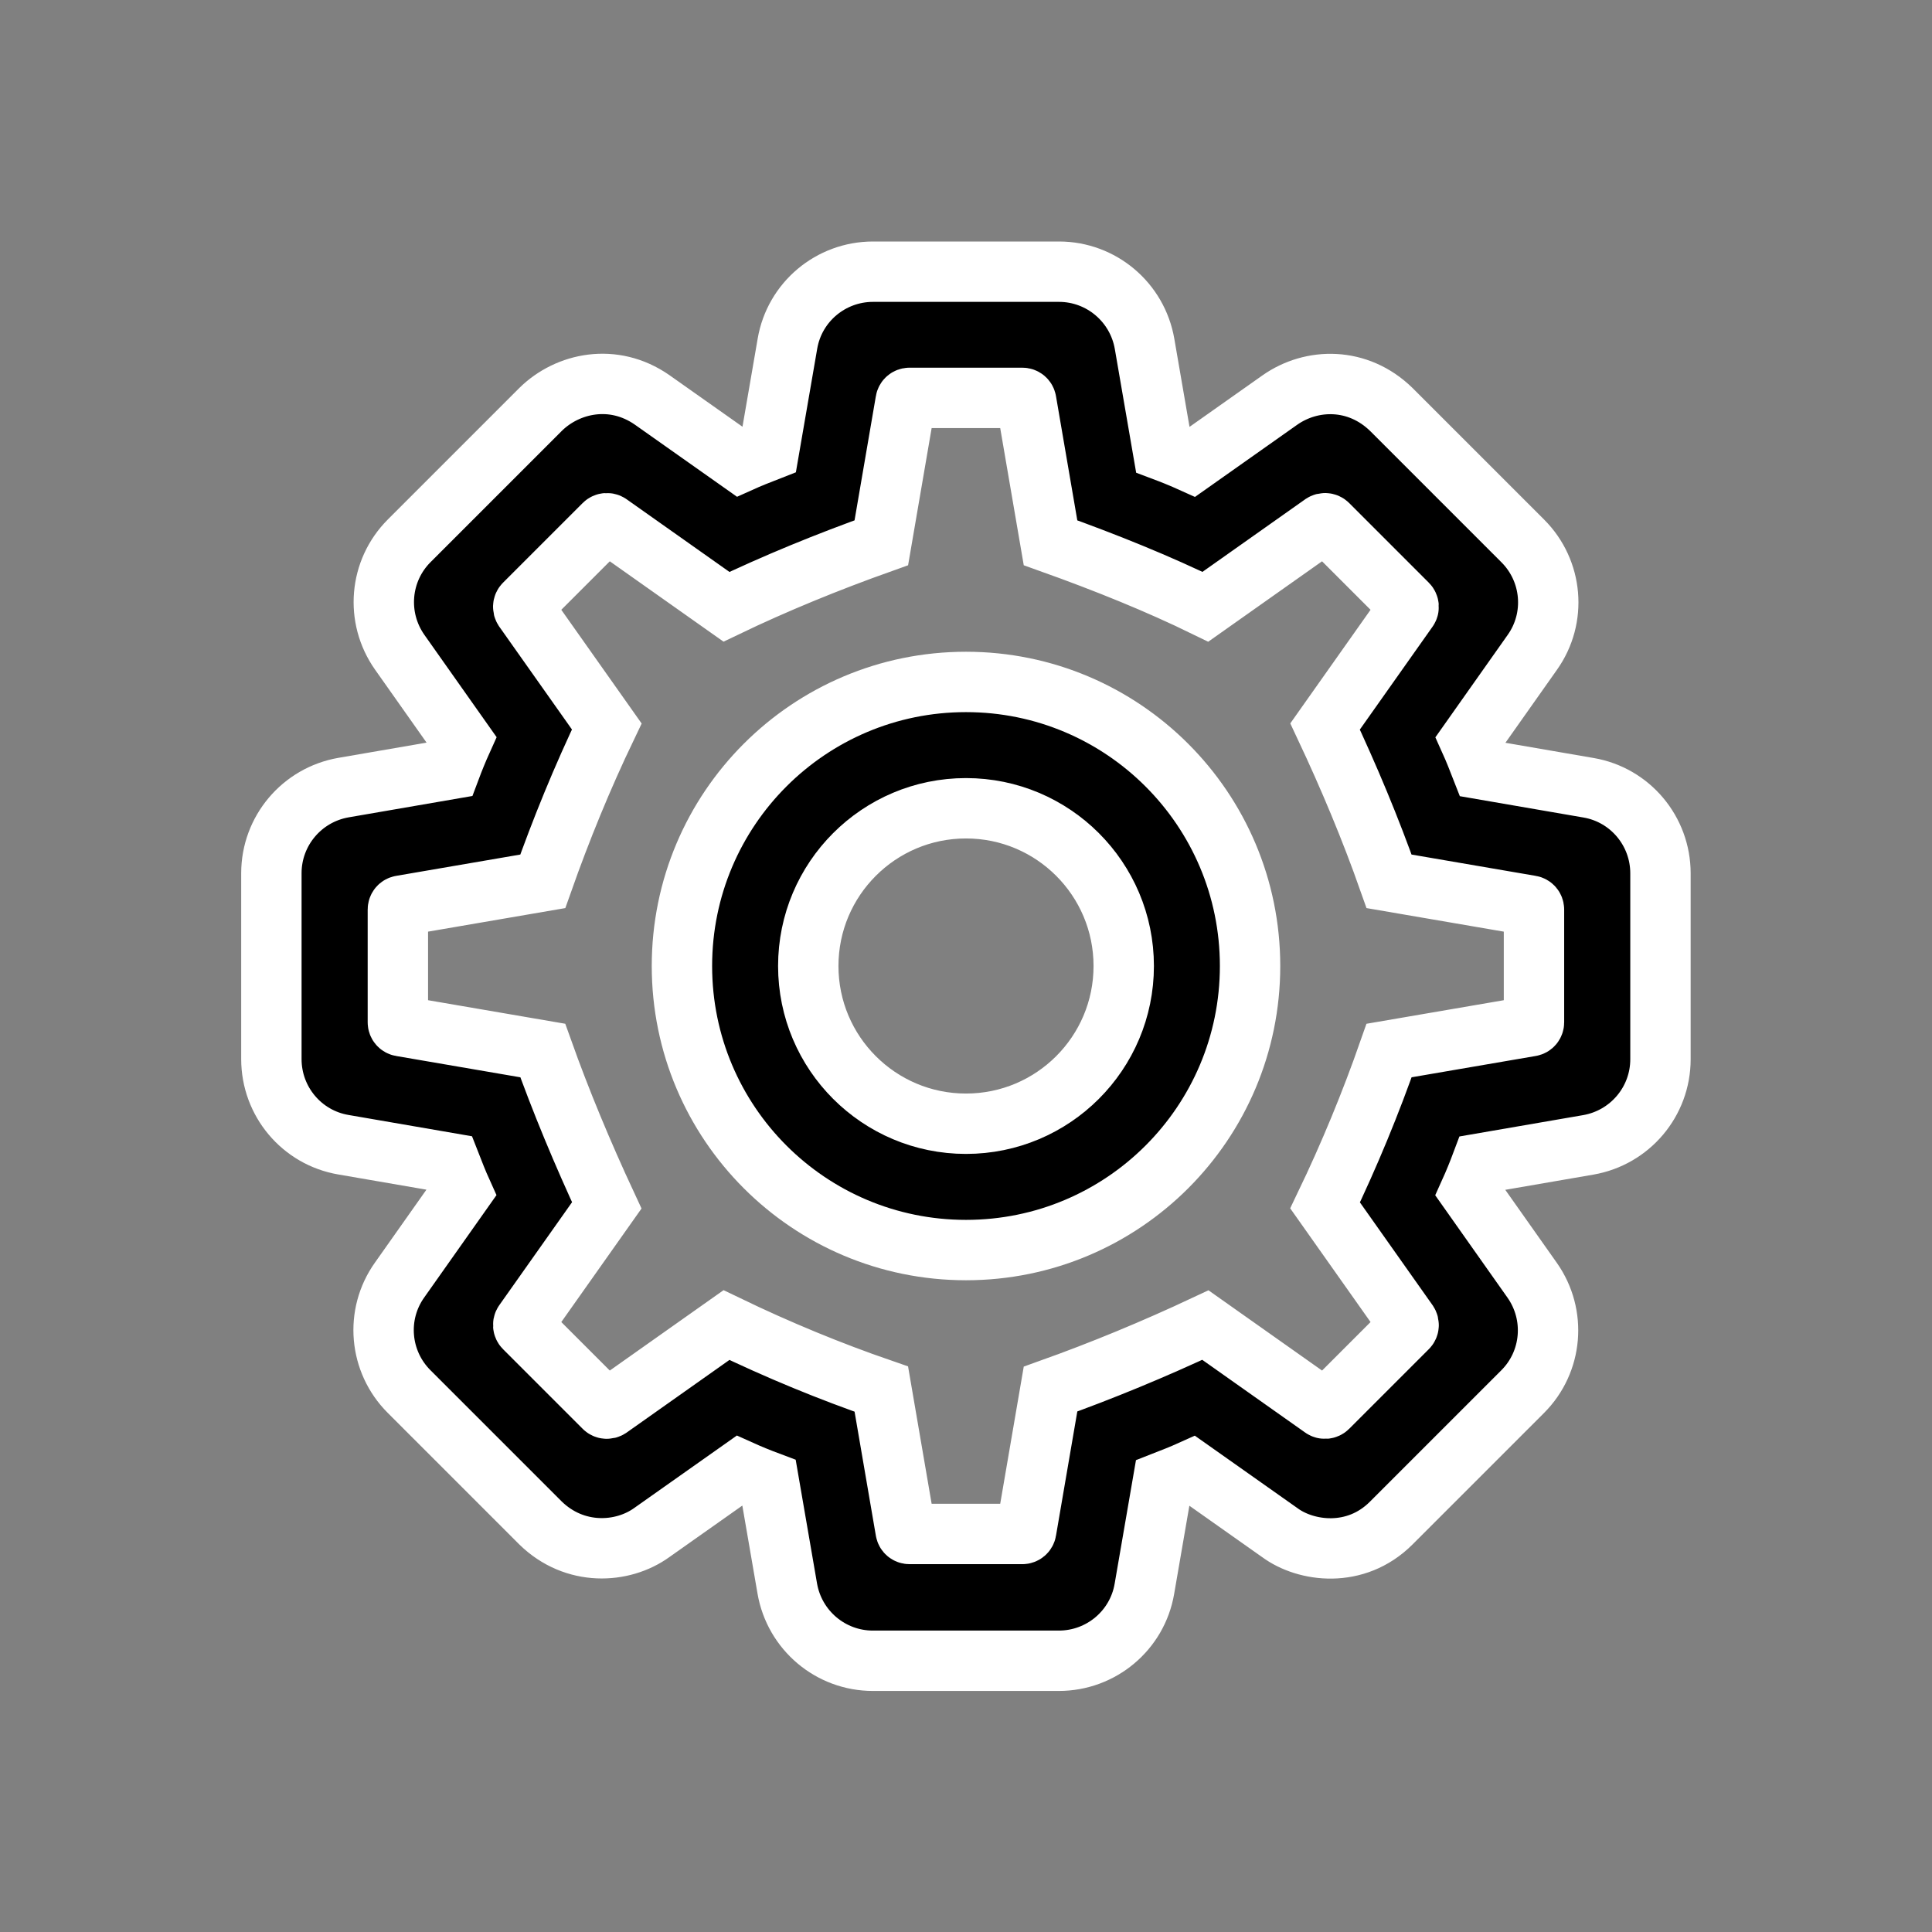 <?xml version="1.0" encoding="UTF-8"?>
<svg id="uuid-f07906a9-b155-426e-a733-1d79087aa6f4" data-name="Content" xmlns="http://www.w3.org/2000/svg" viewBox="0 0 128 128">
  <rect x="0" y="0" width="128" height="128" fill="#808080" stroke="none"/>
  <path d="M57.84,18h12.32c2.8,0,5.19,2.02,5.67,4.78l1.22,7.07c.64.24,1.28.5,1.9.78l5.85-4.13c2.11-1.48,5.17-1.53,7.38.63l8.71,8.71c1.98,1.98,2.25,5.1.63,7.38l-4.13,5.85c.28.62.53,1.26.78,1.9l7.07,1.22c2.76.47,4.77,2.87,4.77,5.67v12.32c0,2.8-2.02,5.19-4.78,5.67l-7.07,1.22c-.24.64-.5,1.28-.78,1.9l4.13,5.85c1.61,2.29,1.35,5.4-.63,7.38l-8.71,8.71c-2.36,2.36-5.66,1.9-7.38.63l-5.85-4.13c-.62.28-1.26.53-1.9.78l-1.22,7.07c-.47,2.76-2.87,4.77-5.67,4.77h-12.32c-2.8,0-5.19-2.02-5.67-4.78l-1.22-7.07c-.64-.24-1.28-.5-1.9-.78l-5.85,4.13c-1.95,1.41-5.12,1.58-7.38-.63l-8.71-8.71c-1.98-1.98-2.25-5.1-.63-7.38l4.13-5.85c-.28-.62-.53-1.26-.78-1.9l-7.07-1.22c-2.76-.47-4.77-2.87-4.77-5.67v-12.32c0-2.8,2.02-5.19,4.78-5.67l7.07-1.22c.24-.64.5-1.28.78-1.9l-4.13-5.85c-1.61-2.29-1.35-5.4.63-7.38l8.71-8.71c1.79-1.76,4.82-2.41,7.38-.63l5.85,4.13c.62-.28,1.26-.53,1.9-.78l1.22-7.07c.47-2.76,2.87-4.77,5.67-4.77ZM67.99,26.58c-.02-.13-.13-.22-.26-.22h-7.47c-.13,0-.24.09-.26.22l-1.61,9.38c-3.59,1.28-7.03,2.69-10.26,4.24l-7.77-5.49c-.1-.07-.25-.06-.34.03l-5.28,5.28c-.09.09-.1.23-.03.34l5.49,7.77c-1.64,3.42-3.03,6.84-4.24,10.26l-9.38,1.61c-.13.02-.22.13-.22.26v7.47c0,.13.09.24.22.26l9.38,1.61c1.2,3.36,2.62,6.78,4.24,10.26l-5.49,7.77c-.07.1-.06.25.03.34l5.28,5.28c.09.09.23.1.34.03l7.77-5.49c3.48,1.68,6.9,3.08,10.26,4.24l1.61,9.38c.02.13.13.22.26.22h7.47c.13,0,.24-.09.26-.22l1.61-9.38c3.41-1.22,6.83-2.63,10.26-4.24l7.77,5.49c.1.07.25.06.34-.03l5.28-5.28c.09-.09.1-.23.03-.34l-5.49-7.77c1.61-3.35,3.02-6.77,4.24-10.26l9.38-1.61c.13-.02.22-.13.22-.26v-7.47c0-.13-.09-.24-.22-.26l-9.38-1.61c-1.23-3.49-2.66-6.9-4.24-10.26l5.49-7.77c.07-.1.06-.25-.03-.34l-5.28-5.28c-.09-.09-.23-.1-.34-.03l-7.77,5.49c-3.11-1.52-6.57-2.92-10.26-4.24l-1.61-9.38Z" style="stroke: #fff; stroke-miterlimit: 10; stroke-width: 4px;"/>
  <path d="M64,45.18c10.39,0,18.82,8.42,18.82,18.82s-8.42,18.82-18.82,18.82-18.82-8.42-18.82-18.82,8.42-18.82,18.82-18.82ZM64,53.55c-5.77,0-10.45,4.68-10.45,10.45s4.68,10.45,10.45,10.45,10.45-4.68,10.45-10.45-4.68-10.45-10.45-10.45Z" style="stroke: #fff; stroke-miterlimit: 10; stroke-width: 4px;"/>
</svg>
